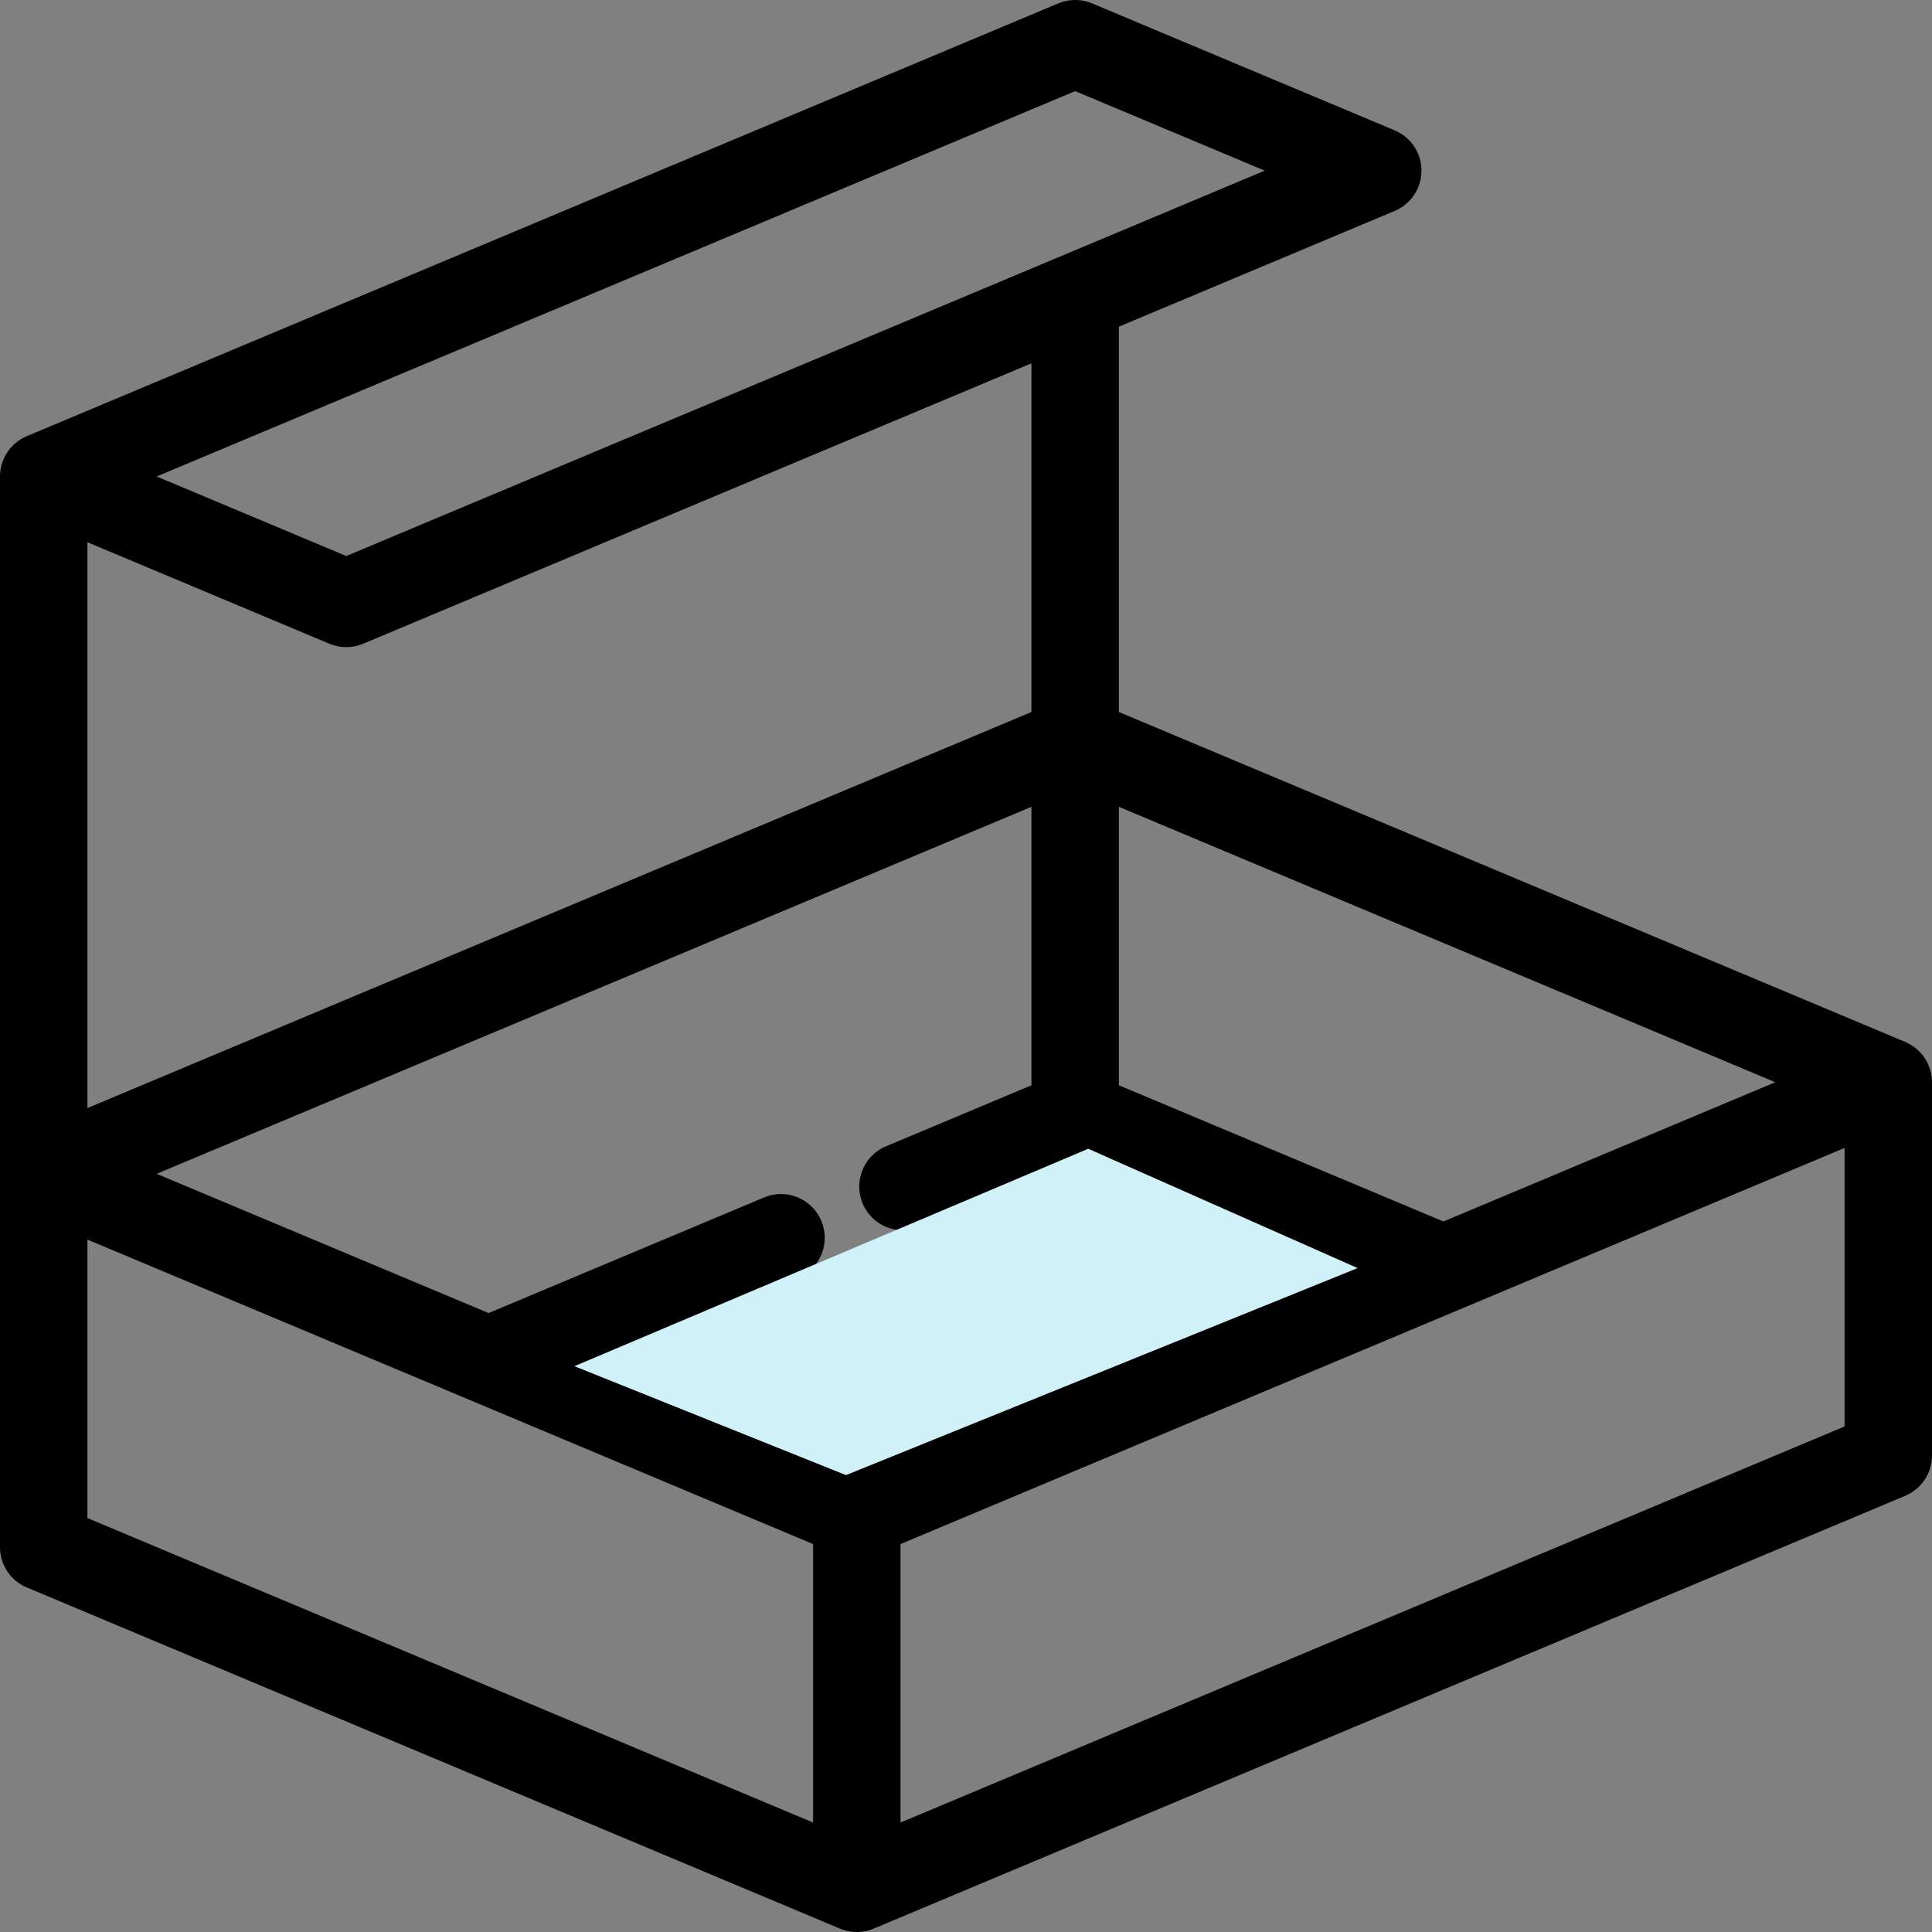 <svg xmlns="http://www.w3.org/2000/svg" width="148" height="148" viewBox="0 0 148 148">
    <rect x="0" y="0" width="148" height="148" fill="#808080" stroke="none"/>
    <g fill="none" fill-rule="evenodd">
        <path fill="#000" fill-rule="nonzero" d="M0 89.896V36.524a3.344 3.344 0 0 1 .047-.566c.024-.145.055-.29.098-.435l.004-.009c.032-.104.069-.207.112-.31.012-.029.027-.056.04-.085a3.502 3.502 0 0 1 .24-.439l.026-.044c.083-.123.174-.239.27-.348l.055-.06a3.28 3.28 0 0 1 .283-.272c.016-.014.03-.028.047-.041a3.36 3.36 0 0 1 .352-.252l.087-.051c.113-.066.23-.127.35-.18.015-.005.027-.014.041-.02L81.067.26l.022-.008c.03-.013.063-.023.095-.035a3.331 3.331 0 0 1 1.472-.204l.027.001c.222.022.44.065.65.129.013.004.026.01.039.013.092.03.184.062.273.099l.013.005 23.178 9.724a3.349 3.349 0 0 1 0 6.176L85.71 25.024v29.518l60.236 25.273c.042.018.08.04.122.059a3.263 3.263 0 0 1 .394.216c.013.009.028.015.042.025l.01.007a3.3 3.3 0 0 1 .316.24l.03.027c.085.076.166.155.243.237l.066.075c.063.072.122.146.178.222l.062.086c.06.088.116.178.167.271l.03.05c.058.11.11.223.155.338.013.031.022.063.034.095a3.46 3.46 0 0 1 .113.38c.022.092.04.185.053.279l.014.093c.015.132.024.264.024.398v28.586a3.35 3.35 0 0 1-2.053 3.088l-78.994 33.144c-.209.09-.428.158-.656.203-.02.005-.042.006-.063.01a3.218 3.218 0 0 1-.93.04 3.24 3.24 0 0 1-.263-.04c-.021-.004-.043-.005-.064-.01a3.305 3.305 0 0 1-.655-.203L2.053 121.605A3.349 3.349 0 0 1 0 118.517V89.931v-.035zm37.426 10.691l21.145-8.872a3.349 3.349 0 0 1 2.591 6.176l-15.082 6.328 19.557 8.205L101.919 97.2l-19.556-8.205-11.895 4.99a3.348 3.348 0 1 1-2.591-6.175l11.137-4.673V61.805L12.004 89.92l25.422 10.666zm48.285-17.45l24.863 10.433 25.422-10.667-50.285-21.098v21.333zM82.363 6.98l-70.36 29.52 14.523 6.094 54.52-22.875.03-.012 15.81-6.634-14.523-6.093zM27.846 49.302a3.347 3.347 0 0 1-2.615.01L6.697 41.537v43.348l72.317-30.342V27.833L27.846 49.302zm113.457 38.637l-72.318 30.343v21.333l72.318-30.343V87.94zM6.697 116.29l55.591 23.325v-21.333L6.697 94.957v21.333z"/>
        <path fill="#D0F1F8" d="M44 104.657L83.362 88 104 97.142 64.805 113z"/>
    </g>
</svg>
